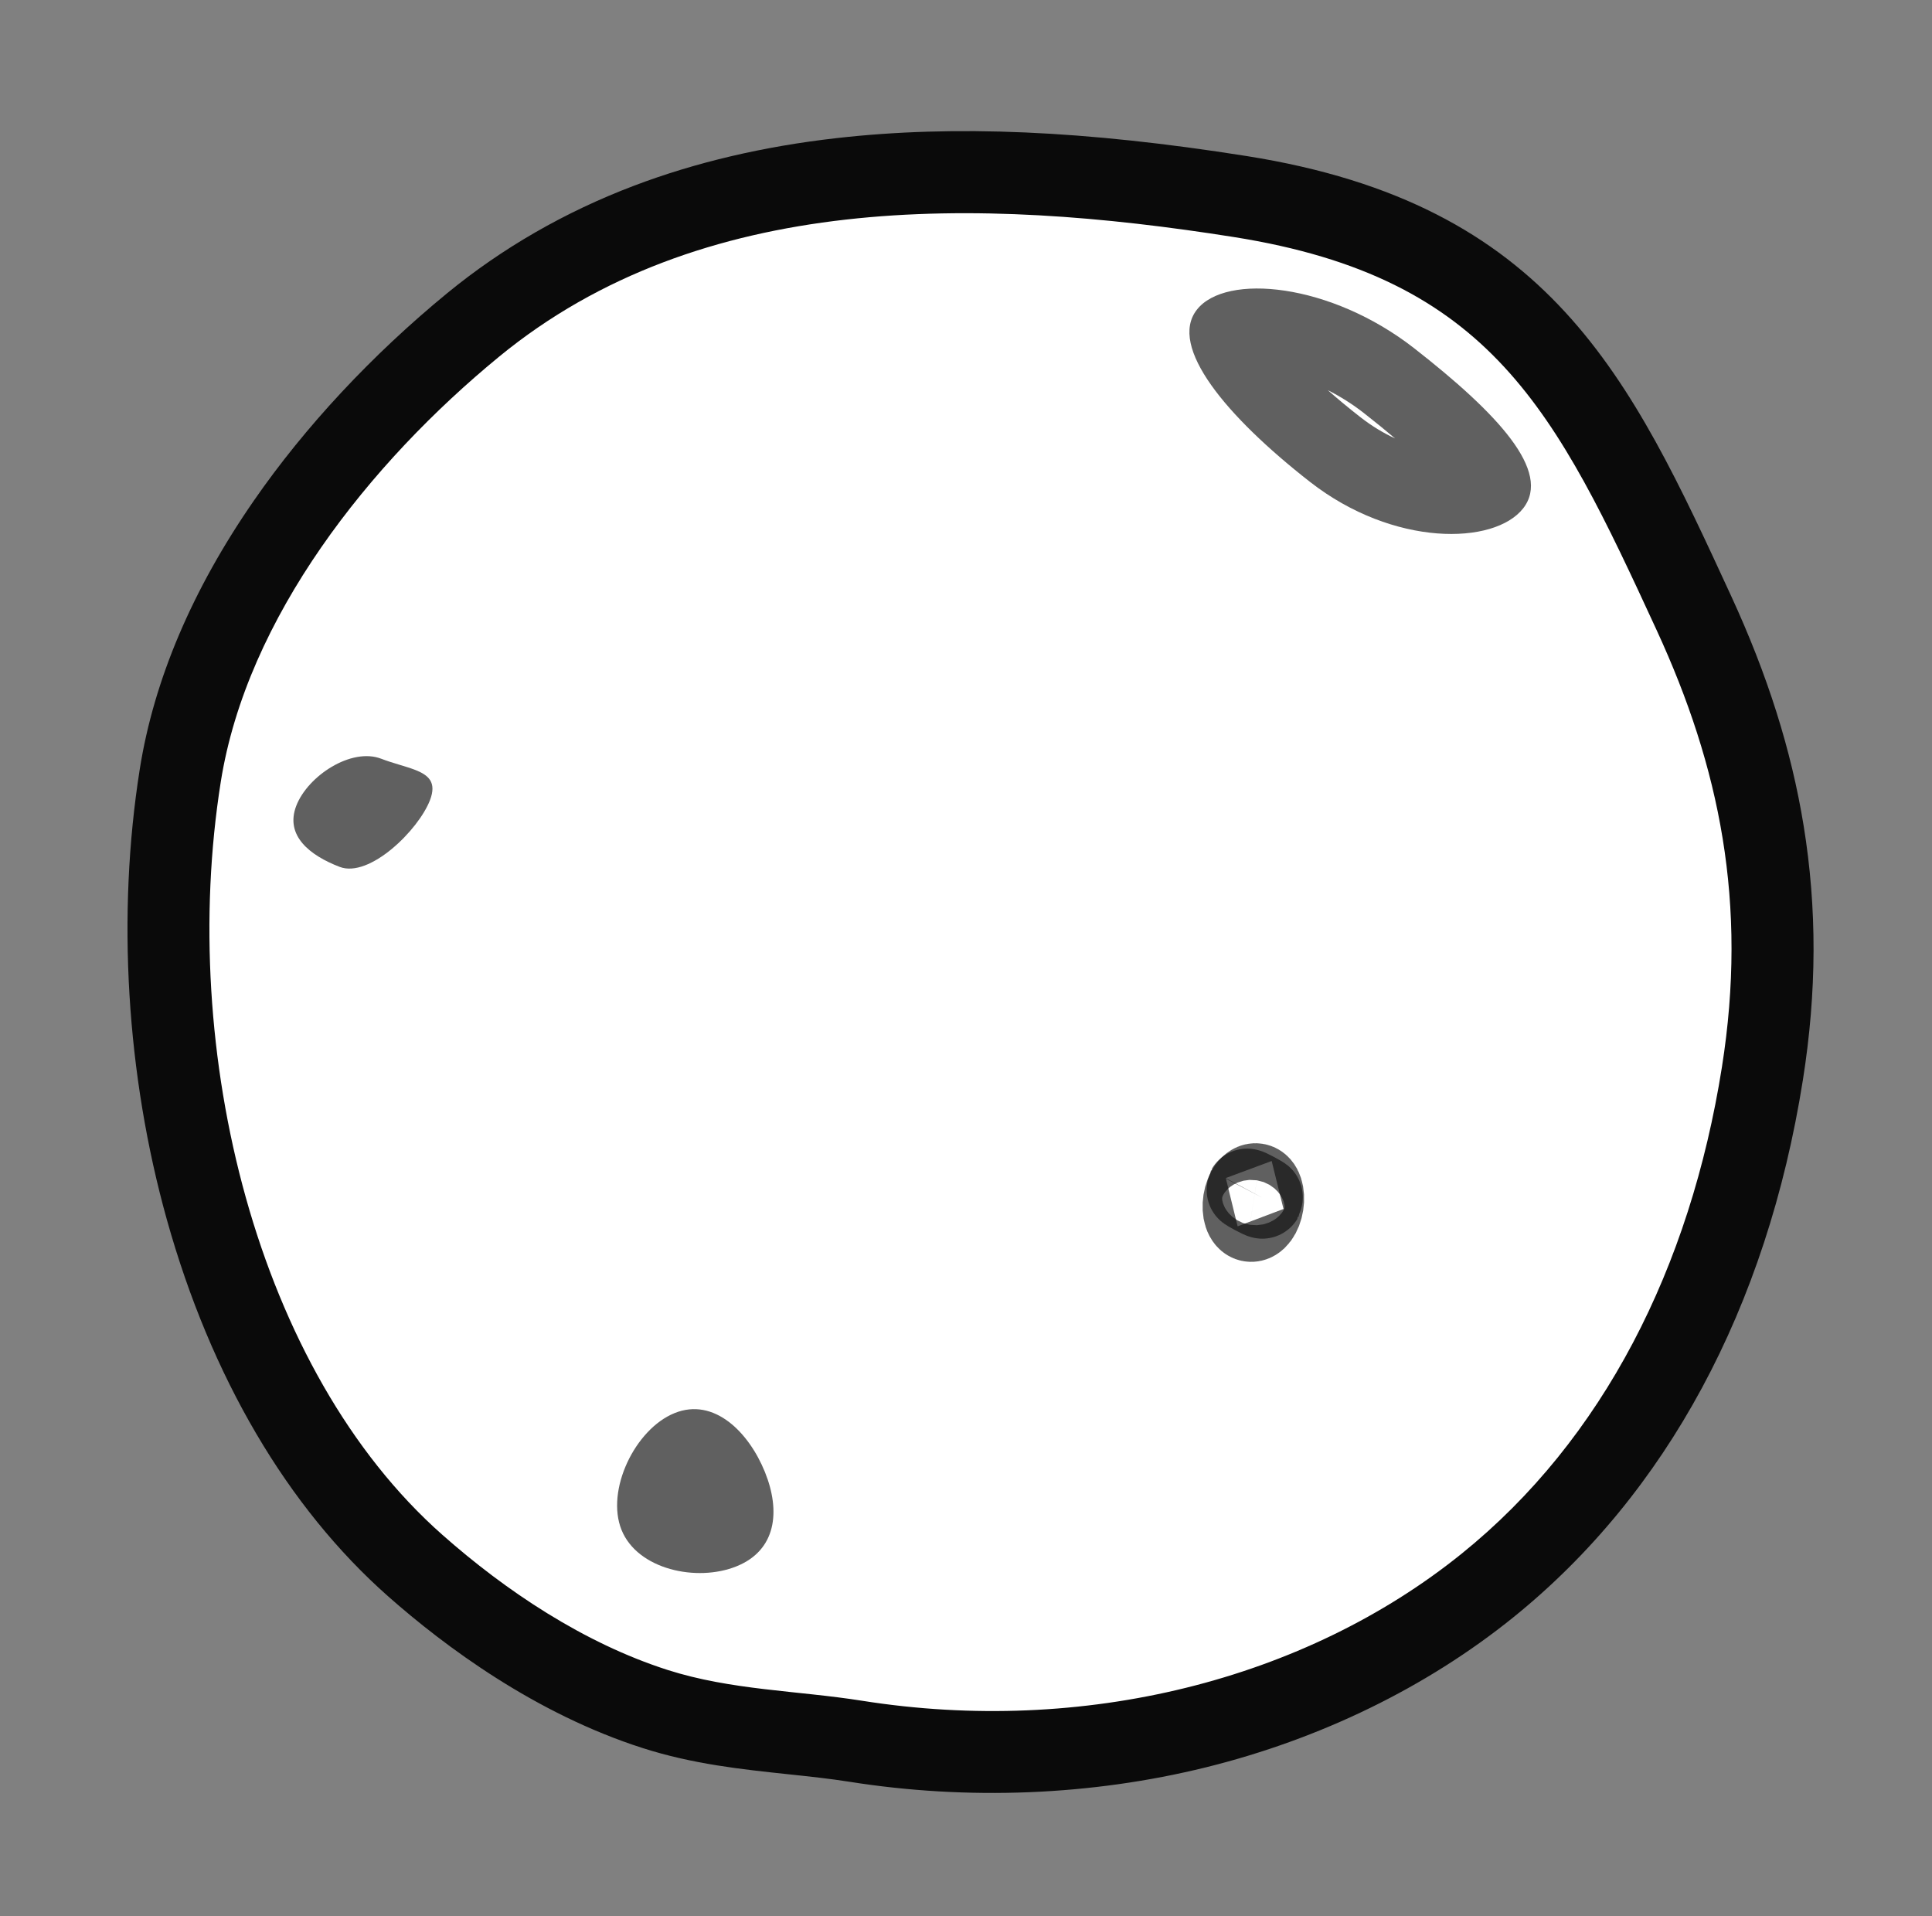 <svg xmlns="http://www.w3.org/2000/svg" width="70.694" height="70.114" viewBox="0 0 70.694 70.114">
  <rect x="0" y="0" width="70.694" height="70.114" fill="#808080" stroke="none"/>
  <g id="Group_34" data-name="Group 34" transform="translate(67.336 11.709) rotate(99)">
    <g id="PLANET" transform="translate(0 0)">
      <g id="Path_1" data-name="Path 1" transform="translate(0.472)" fill="#fff">
        <path d="M 25.492 57.385 C 22.413 57.385 19.147 56.565 15.786 54.948 C 12.946 53.582 10.091 51.656 7.529 49.378 C 5.706 47.758 4.144 45.823 2.887 43.628 C 1.751 41.646 0.829 39.388 0.146 36.917 C -0.977 32.859 -1.5 28.243 -1.5 22.391 C -1.5 19.899 -1.213 17.765 -0.623 15.869 C -0.06 14.057 0.786 12.45 1.961 10.958 C 4.183 8.135 7.321 6.039 10.955 3.611 C 13.494 1.915 15.952 0.687 18.469 -0.143 C 21.237 -1.056 24.095 -1.5 27.205 -1.5 C 35.268 -1.5 42.21 0.924 47.282 5.511 C 50.136 8.091 52.486 11.452 54.08 15.231 C 55.677 19.018 56.521 23.244 56.521 27.453 C 56.521 28.206 56.56 28.961 56.601 29.759 C 56.686 31.413 56.775 33.122 56.503 34.883 C 55.915 38.699 54.109 42.146 52.697 44.366 C 50.213 48.273 46.166 51.591 40.994 53.962 C 36.179 56.169 30.674 57.385 25.492 57.385 Z" stroke="none"/>
        <path d="M 27.205 -3.814697265625e-06 C 21.134 -3.814697265625e-06 16.37 1.797 11.788 4.858 C 4.442 9.767 3.814697265625e-06 12.846 3.814697265625e-06 22.391 C 3.814697265625e-06 31.905 1.402 41.925 8.526 48.257 C 13.101 52.324 19.39 55.885 25.492 55.885 C 35.453 55.885 46.556 51.229 51.431 43.561 C 53.08 40.969 54.528 37.85 55.021 34.655 C 55.392 32.245 55.021 29.835 55.021 27.453 C 55.021 19.247 51.741 11.565 46.276 6.623 C 41.338 2.157 34.625 -3.814697265625e-06 27.205 -3.814697265625e-06 M 27.205 -3 C 35.646 -3 42.936 -0.442 48.288 4.398 C 51.303 7.124 53.784 10.669 55.462 14.648 C 57.136 18.618 58.021 23.045 58.021 27.453 C 58.021 28.167 58.059 28.903 58.099 29.682 C 58.188 31.411 58.281 33.199 57.986 35.112 C 57.358 39.184 55.452 42.83 53.963 45.171 C 51.324 49.322 47.055 52.834 41.619 55.326 C 36.612 57.621 30.885 58.885 25.492 58.885 C 22.186 58.885 18.702 58.015 15.136 56.299 C 12.172 54.874 9.197 52.868 6.533 50.5 C 4.588 48.771 2.923 46.71 1.585 44.373 C 0.387 42.283 -0.583 39.909 -1.3 37.317 C -2.46 33.125 -3 28.382 -3 22.391 C -3 11.131 2.791 7.262 10.122 2.364 C 12.775 0.591 15.351 -0.695 17.999 -1.568 C 20.921 -2.532 23.932 -3 27.205 -3 Z" stroke="none" fill="#0a0a0a"/>
      </g>
      <path id="Path_12" data-name="Path 12" d="M2.257,0c1.563,0,3.4,1.247,3.4,2.81a3.74,3.74,0,0,1-3.4,3.237C.694,6.047,0,4.373,0,2.81S.694,0,2.257,0Z" transform="translate(47.067 30.542)" fill="#fff" opacity="0.65"/>
      <path id="Path_13" data-name="Path 13" d="M1.92.054c.984,0,1.86-.333,1.86.651S2.9,3.618,1.92,3.618,0,3.327,0,2.343.935.054,1.92.054Z" transform="translate(23.982 49.511)" fill="#fff" opacity="0.65"/>
      <path id="Path_11" data-name="Path 11" d="M7.133,0c3.879,0,6.744.434,6.744,2.091S11.012,6,7.133,6,0,5.319,0,3.662,3.254,0,7.133,0Z" transform="matrix(0.485, -0.875, 0.875, 0.485, 1.677, 21.683)" fill="#fff"/>
      <g id="Ellipse_4" data-name="Ellipse 4" transform="translate(34.426 15.005)" fill="#fff" stroke="#0a0a0a" stroke-width="3" opacity="0.65">
        <ellipse cx="0.824" cy="1.154" rx="0.824" ry="1.154" stroke="none"/>
        <ellipse cx="0.824" cy="1.154" rx="0.676" ry="0.346" fill="none"/>
      </g>
      <g id="Path_17" data-name="Path 17" transform="translate(50.192 30.822) rotate(59)" fill="none" opacity="0.65">
        <path d="M2.257,0c1.563,0,3.4,1.247,3.4,2.81a3.74,3.74,0,0,1-3.4,3.237C.694,6.047,0,4.373,0,2.81S.694,0,2.257,0Z" stroke="none"/>
        <path d="M 2.257 0 C 3.82 0 5.658 1.247 5.658 2.81 C 5.658 4.373 3.82 6.047 2.257 6.047 C 0.694 6.047 -4.76837158203125e-07 4.373 -4.76837158203125e-07 2.81 C -4.76837158203125e-07 1.247 0.694 0 2.257 0 Z" stroke="none" fill="#0a0a0a"/>
      </g>
      <g id="Path_18" data-name="Path 18" transform="matrix(0.208, -0.978, 0.978, 0.208, 23.667, 52.44)" fill="none" opacity="0.65">
        <path d="M2.283.064c1.17,0,2.212-.4,2.212.775S3.453,4.3,2.283,4.3,0,3.957,0,2.787,1.112.064,2.283.064Z" stroke="none"/>
        <path d="M 3.577 -1.192092895507813e-06 C 4.124 -1.192092895507813e-06 4.494 0.141 4.494 0.839 C 4.494 2.01 3.453 4.303 2.283 4.303 C 1.112 4.303 4.76837158203125e-06 3.957 4.76837158203125e-06 2.787 C 4.76837158203125e-06 1.616 1.112 0.064 2.283 0.064 C 2.755 0.064 3.206 -1.192092895507813e-06 3.577 -1.192092895507813e-06 Z" stroke="none" fill="#0a0a0a"/>
      </g>
      <g id="Path_19" data-name="Path 19" transform="matrix(0.485, -0.875, 0.875, 0.485, 0, 21.476)" fill="none" opacity="0.65">
        <path d="M7.133,0c3.879,0,6.744.449,6.744,2.16S11.012,6.2,7.133,6.2,0,5.495,0,3.783,3.254,0,7.133,0Z" stroke="none"/>
        <path d="M 7.133 3 C 6.615 3 6.091 3.052 5.584 3.153 C 6.043 3.181 6.558 3.197 7.133 3.197 C 7.691 3.197 8.185 3.129 8.611 3.029 C 8.182 3.011 7.691 3 7.133 3 M 7.133 4.291534423828125e-06 C 11.012 4.291534423828125e-06 13.877 0.449 13.877 2.16 C 13.877 3.871 11.012 6.197 7.133 6.197 C 3.254 6.197 -4.76837158203125e-06 5.495 -4.76837158203125e-06 3.783 C -4.76837158203125e-06 2.072 3.254 4.291534423828125e-06 7.133 4.291534423828125e-06 Z" stroke="none" fill="#0a0a0a"/>
      </g>
      <g id="Ellipse_7" data-name="Ellipse 7" transform="translate(34.108 13.962) rotate(19)" fill="none" stroke="#0a0a0a" stroke-width="3" opacity="0.65">
        <ellipse cx="1.484" cy="1.814" rx="1.484" ry="1.814" stroke="none"/>
        <ellipse cx="1.484" cy="1.814" rx="0.016" ry="0.314" fill="none"/>
      </g>
    </g>
    <g id="LAYERS" transform="translate(0.638 0)">
      <path id="Path_38" data-name="Path 38" d="M0,33.436A31.892,31.892,0,0,0,8.753,26.6c1.692-1.853,4.861-4.542,6.671-6.992C21.6,11.254,24.719,0,24.719,0" transform="translate(0.66 0)" fill="none"/>
      <path id="Path_39" data-name="Path 39" d="M0,26.2s.226-.709,2.2-1.664c1.465-.706,4.428-1.286,6.855-4.329a34.107,34.107,0,0,0,4.329-5.863c.97-1.771,1.3-4.138,2.165-5.592S16.116,5.6,16.725,4.42C18.5.96,18.619,0,18.619,0" transform="translate(0 1.303)" fill="none"/>
      <path id="Path_40" data-name="Path 40" d="M0,40.471A31.892,31.892,0,0,0,8.753,33.64c1.692-1.853,4.861-4.542,6.671-6.992,2.3-3.11,6.225-7.1,8.015-11.585A48.122,48.122,0,0,0,26.506,0" transform="translate(3.298 0.22)" fill="none"/>
      <path id="Path_41" data-name="Path 41" d="M0,43.746s11.028-4.45,15.321-9.153c1.692-1.853,4.861-4.542,6.671-6.992,2.3-3.11,6.225-7.1,8.015-11.585A50.805,50.805,0,0,0,33.012,0" transform="translate(6.623 2.566)" fill="none"/>
      <path id="Path_42" data-name="Path 42" d="M0,43.872S12.684,39.3,16.977,34.593c1.692-1.853,4.861-4.542,6.671-6.992,2.3-3.11,6.225-7.1,8.015-11.585A50.806,50.806,0,0,0,34.667,0" transform="translate(9.034 8.899) rotate(-7)" fill="none"/>
      <path id="Path_43" data-name="Path 43" d="M0,38.124s9.47-6.65,13.491-10.7c1.585-1.6,6.595-7.686,8.291-9.8,1.46-1.817,1.164-2.745,3.078-4.347.8-.669,4.153-1.451,4.693-2.7A31.19,31.19,0,0,0,32.4,0" transform="translate(19.746 18.213) rotate(-7)" fill="none"/>
      <path id="Path_44" data-name="Path 44" d="M0,38.124s9.47-6.65,13.491-10.7c1.585-1.6,6.595-7.686,8.291-9.8,1.46-1.817,1.164-2.745,3.078-4.347.8-.669,4.153-1.451,4.693-2.7A31.19,31.19,0,0,0,32.4,0" transform="translate(19.746 18.213) rotate(-7)" fill="none"/>
      <path id="Path_45" data-name="Path 45" d="M0,21.139A91.064,91.064,0,0,0,10.5,15.6c1.315-.909,5.471-4.373,6.878-5.573,1.211-1.034.966-1.562,2.554-2.474.664-.381,3.445-.826,3.893-1.533C26.106,2.414,26.183,0,26.183,0" transform="matrix(0.993, -0.122, 0.122, 0.993, 29.032, 34.439)" fill="none"/>
    </g>
  </g>
</svg>
